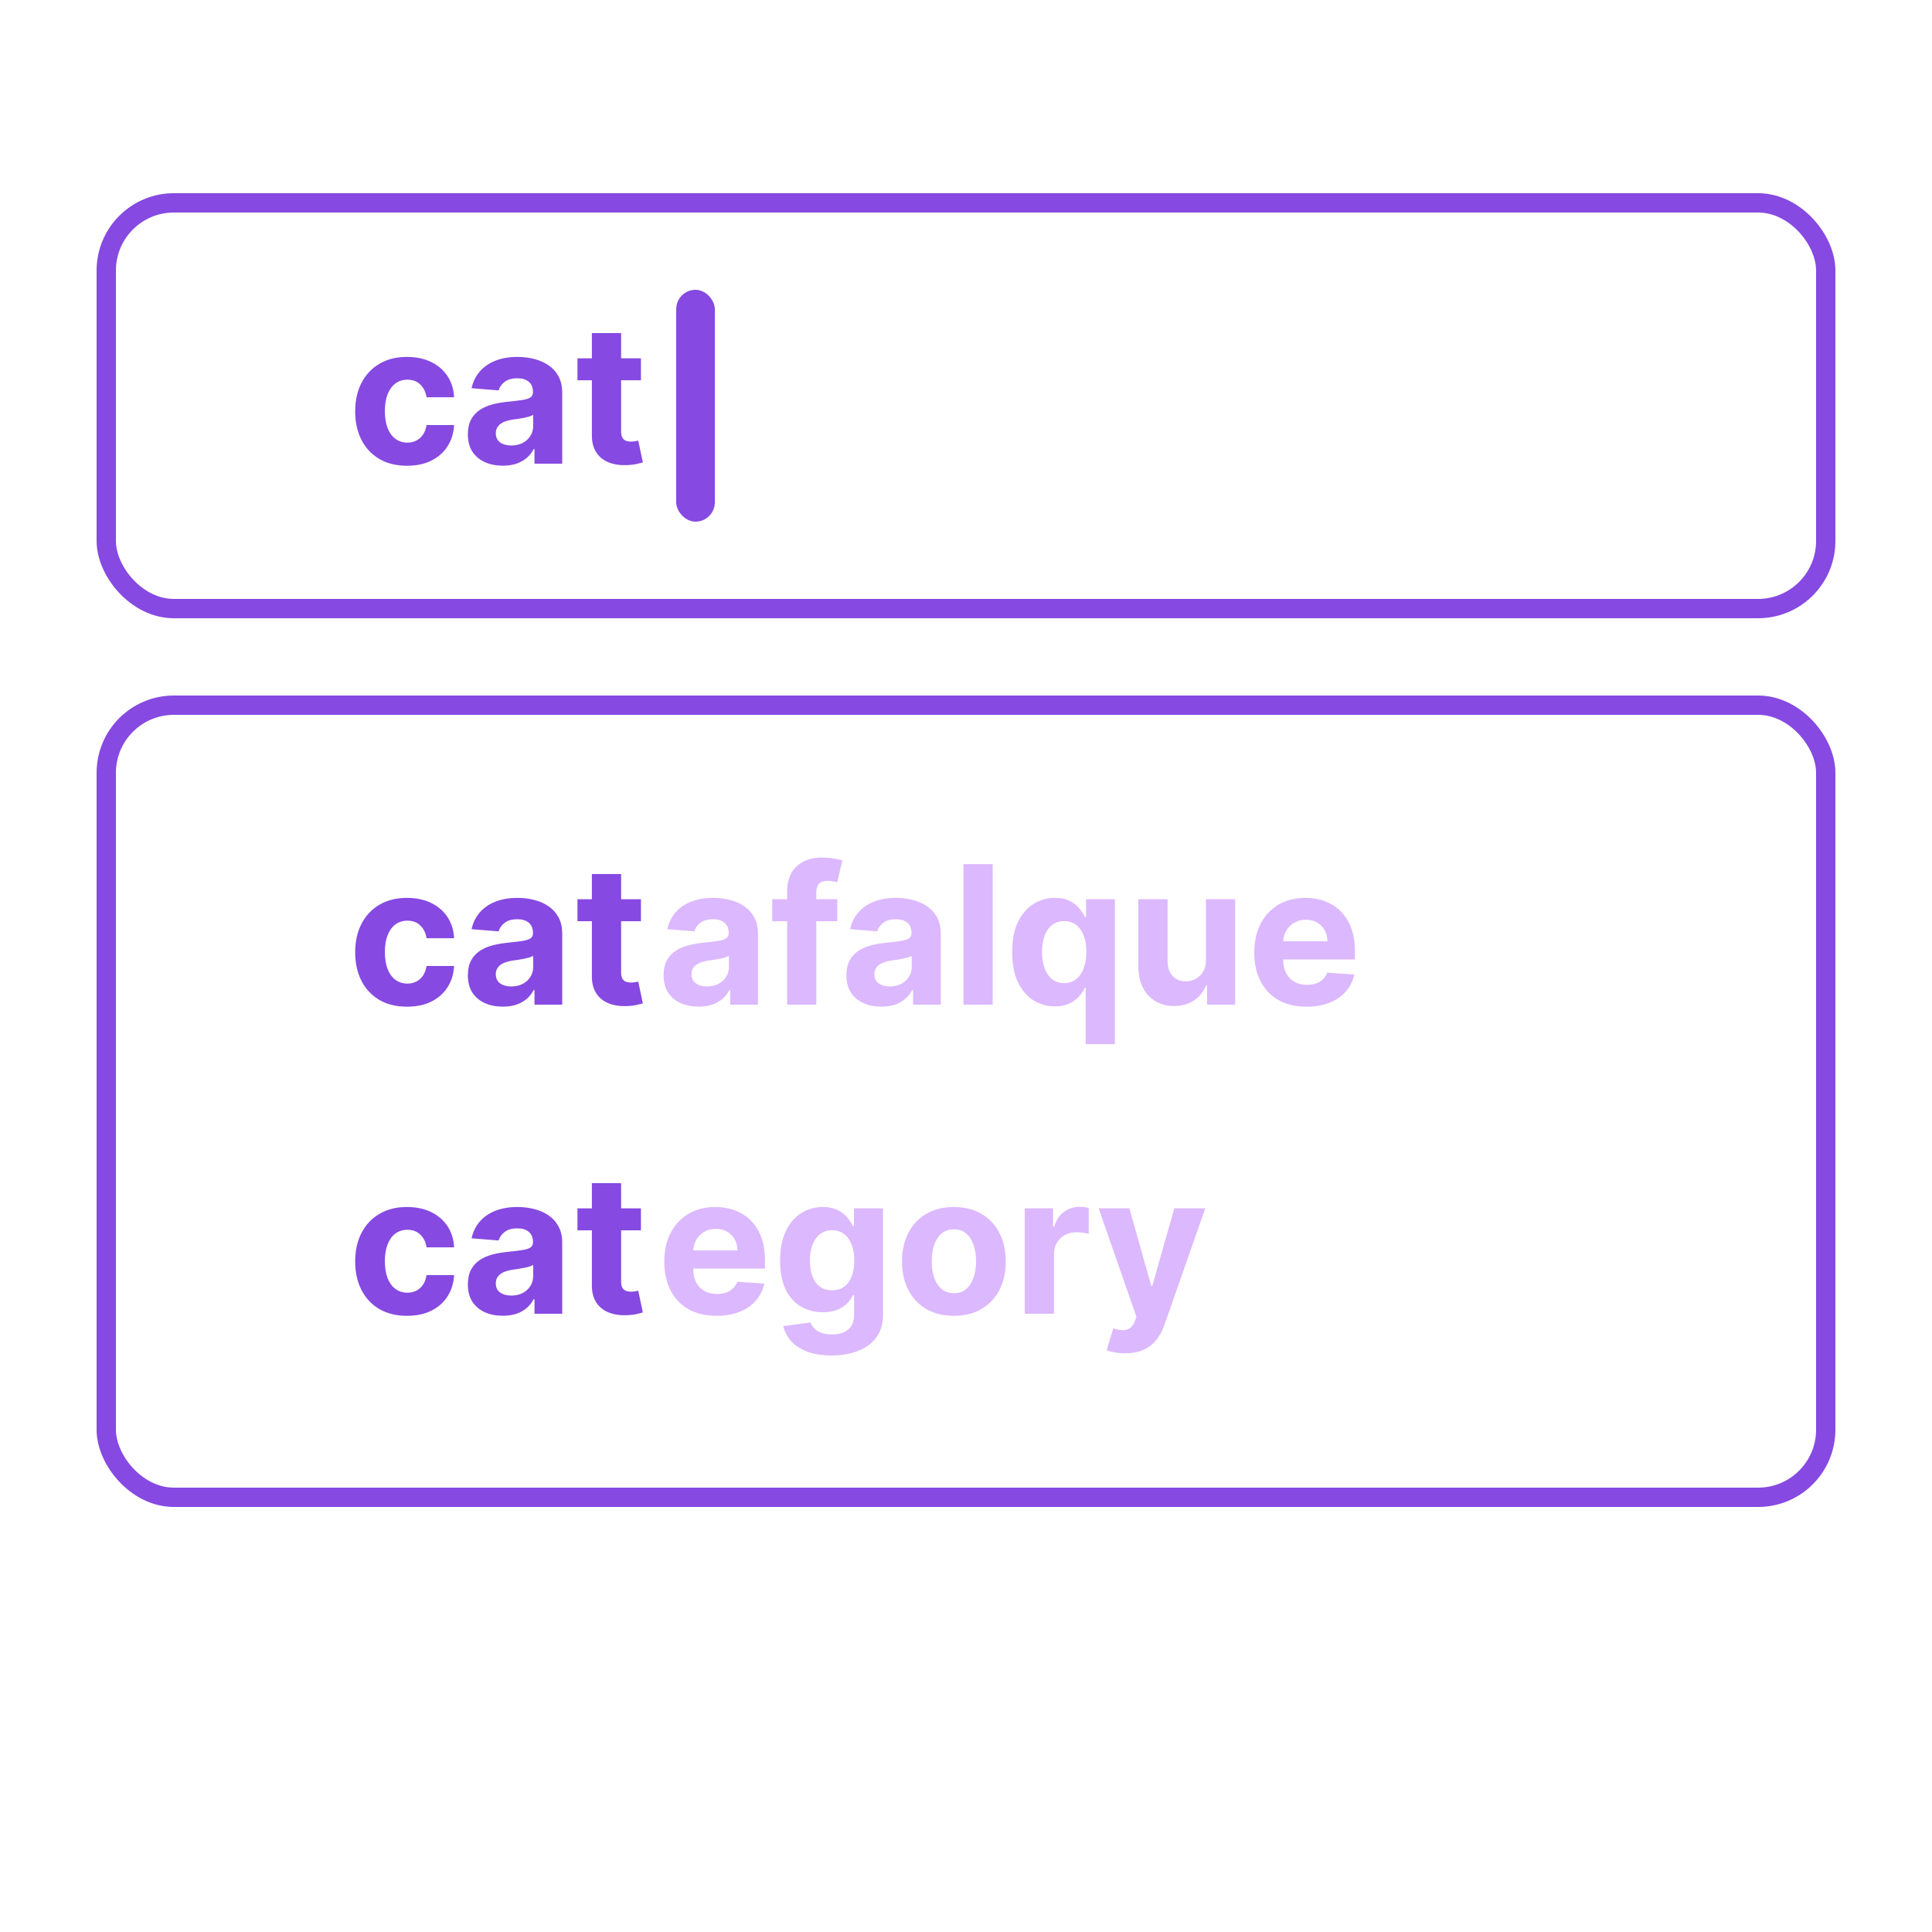 <svg width="100" height="100" viewBox="0 0 100 100" fill="none" xmlns="http://www.w3.org/2000/svg">
<rect width="100" height="100" fill="white"/>
<rect x="5.5" y="10.5" width="89" height="21" rx="3.5" stroke="#8649E1"/>
<path d="M21.068 24.107C20.509 24.107 20.029 23.988 19.626 23.751C19.226 23.512 18.919 23.181 18.703 22.757C18.49 22.333 18.384 21.846 18.384 21.294C18.384 20.735 18.491 20.245 18.707 19.824C18.924 19.4 19.233 19.07 19.634 18.833C20.034 18.594 20.509 18.474 21.061 18.474C21.537 18.474 21.954 18.561 22.311 18.734C22.669 18.907 22.951 19.149 23.16 19.462C23.368 19.774 23.483 20.141 23.504 20.562H22.077C22.037 20.29 21.93 20.071 21.757 19.905C21.587 19.738 21.363 19.653 21.086 19.653C20.852 19.653 20.647 19.717 20.472 19.845C20.299 19.971 20.164 20.154 20.067 20.396C19.97 20.637 19.921 20.93 19.921 21.273C19.921 21.621 19.968 21.917 20.063 22.16C20.16 22.404 20.296 22.59 20.472 22.718C20.647 22.846 20.852 22.91 21.086 22.91C21.259 22.91 21.414 22.874 21.551 22.803C21.691 22.732 21.806 22.629 21.896 22.494C21.988 22.357 22.048 22.192 22.077 22.001H23.504C23.481 22.417 23.367 22.784 23.163 23.102C22.962 23.416 22.684 23.663 22.329 23.84C21.974 24.018 21.553 24.107 21.068 24.107ZM26.028 24.103C25.68 24.103 25.37 24.043 25.098 23.922C24.826 23.799 24.61 23.618 24.451 23.379C24.295 23.137 24.217 22.836 24.217 22.477C24.217 22.174 24.273 21.919 24.384 21.713C24.495 21.507 24.647 21.341 24.839 21.216C25.03 21.09 25.248 20.996 25.492 20.932C25.738 20.868 25.996 20.823 26.266 20.797C26.583 20.764 26.839 20.733 27.033 20.704C27.227 20.674 27.368 20.629 27.456 20.57C27.543 20.51 27.587 20.423 27.587 20.307V20.285C27.587 20.061 27.516 19.887 27.374 19.764C27.234 19.64 27.036 19.579 26.777 19.579C26.505 19.579 26.289 19.639 26.128 19.76C25.967 19.878 25.86 20.027 25.808 20.207L24.409 20.094C24.48 19.762 24.62 19.476 24.828 19.234C25.036 18.991 25.305 18.803 25.634 18.673C25.965 18.541 26.349 18.474 26.785 18.474C27.088 18.474 27.378 18.51 27.655 18.581C27.934 18.652 28.181 18.762 28.397 18.911C28.615 19.06 28.786 19.252 28.912 19.486C29.037 19.718 29.1 19.997 29.1 20.321V24H27.665V23.244H27.623C27.535 23.414 27.418 23.564 27.271 23.695C27.124 23.822 26.948 23.923 26.742 23.996C26.536 24.067 26.298 24.103 26.028 24.103ZM26.462 23.059C26.684 23.059 26.881 23.015 27.051 22.928C27.221 22.838 27.355 22.717 27.452 22.565C27.549 22.414 27.598 22.242 27.598 22.05V21.472C27.55 21.502 27.485 21.531 27.402 21.557C27.322 21.581 27.231 21.603 27.129 21.624C27.027 21.643 26.925 21.661 26.824 21.678C26.722 21.692 26.63 21.705 26.547 21.717C26.369 21.743 26.214 21.784 26.081 21.841C25.949 21.898 25.846 21.975 25.773 22.072C25.699 22.166 25.663 22.285 25.663 22.427C25.663 22.633 25.737 22.79 25.886 22.899C26.038 23.006 26.23 23.059 26.462 23.059ZM33.175 18.546V19.682H29.89V18.546H33.175ZM30.636 17.239H32.149V22.324C32.149 22.463 32.17 22.572 32.212 22.651C32.255 22.726 32.314 22.78 32.39 22.81C32.468 22.841 32.558 22.857 32.66 22.857C32.731 22.857 32.802 22.851 32.873 22.839C32.944 22.825 32.998 22.814 33.036 22.807L33.274 23.933C33.199 23.956 33.092 23.983 32.955 24.014C32.817 24.047 32.651 24.067 32.454 24.075C32.089 24.089 31.77 24.04 31.495 23.929C31.223 23.818 31.011 23.645 30.86 23.41C30.708 23.176 30.634 22.88 30.636 22.523V17.239Z" fill="#8649E1"/>
<rect x="35" y="15" width="2" height="12" rx="1" fill="#8649E1"/>
<rect x="5.5" y="36.5" width="89" height="41" rx="3.5" stroke="#8649E1"/>
<path d="M21.068 52.106C20.509 52.106 20.029 51.988 19.626 51.751C19.226 51.512 18.919 51.181 18.703 50.757C18.49 50.333 18.384 49.846 18.384 49.294C18.384 48.735 18.491 48.245 18.707 47.824C18.924 47.4 19.233 47.07 19.634 46.833C20.034 46.594 20.509 46.474 21.061 46.474C21.537 46.474 21.954 46.561 22.311 46.734C22.669 46.907 22.951 47.149 23.16 47.462C23.368 47.774 23.483 48.141 23.504 48.562H22.077C22.037 48.29 21.93 48.071 21.757 47.906C21.587 47.737 21.363 47.653 21.086 47.653C20.852 47.653 20.647 47.717 20.472 47.845C20.299 47.971 20.164 48.154 20.067 48.396C19.97 48.637 19.921 48.929 19.921 49.273C19.921 49.621 19.968 49.917 20.063 50.16C20.16 50.404 20.296 50.59 20.472 50.718C20.647 50.846 20.852 50.91 21.086 50.91C21.259 50.91 21.414 50.874 21.551 50.803C21.691 50.732 21.806 50.629 21.896 50.494C21.988 50.357 22.048 50.193 22.077 50.001H23.504C23.481 50.417 23.367 50.784 23.163 51.102C22.962 51.416 22.684 51.663 22.329 51.84C21.974 52.018 21.553 52.106 21.068 52.106ZM26.028 52.103C25.68 52.103 25.37 52.043 25.098 51.922C24.826 51.799 24.61 51.618 24.451 51.379C24.295 51.137 24.217 50.836 24.217 50.477C24.217 50.173 24.273 49.919 24.384 49.713C24.495 49.507 24.647 49.341 24.839 49.216C25.03 49.09 25.248 48.996 25.492 48.932C25.738 48.868 25.996 48.823 26.266 48.797C26.583 48.764 26.839 48.733 27.033 48.705C27.227 48.674 27.368 48.629 27.456 48.57C27.543 48.51 27.587 48.423 27.587 48.307V48.285C27.587 48.061 27.516 47.887 27.374 47.764C27.234 47.64 27.036 47.579 26.777 47.579C26.505 47.579 26.289 47.639 26.128 47.76C25.967 47.878 25.86 48.028 25.808 48.207L24.409 48.094C24.48 47.762 24.62 47.476 24.828 47.234C25.036 46.99 25.305 46.803 25.634 46.673C25.965 46.541 26.349 46.474 26.785 46.474C27.088 46.474 27.378 46.51 27.655 46.581C27.934 46.652 28.181 46.762 28.397 46.911C28.615 47.06 28.786 47.252 28.912 47.486C29.037 47.718 29.1 47.997 29.1 48.321V52H27.665V51.244H27.623C27.535 51.414 27.418 51.564 27.271 51.695C27.124 51.822 26.948 51.923 26.742 51.996C26.536 52.068 26.298 52.103 26.028 52.103ZM26.462 51.059C26.684 51.059 26.881 51.015 27.051 50.928C27.221 50.838 27.355 50.717 27.452 50.565C27.549 50.414 27.598 50.242 27.598 50.05V49.472C27.55 49.502 27.485 49.531 27.402 49.557C27.322 49.581 27.231 49.603 27.129 49.624C27.027 49.643 26.925 49.661 26.824 49.678C26.722 49.692 26.63 49.705 26.547 49.717C26.369 49.743 26.214 49.784 26.081 49.841C25.949 49.898 25.846 49.975 25.773 50.072C25.699 50.166 25.663 50.285 25.663 50.427C25.663 50.633 25.737 50.79 25.886 50.899C26.038 51.006 26.23 51.059 26.462 51.059ZM33.175 46.545V47.682H29.89V46.545H33.175ZM30.636 45.239H32.149V50.324C32.149 50.464 32.17 50.572 32.212 50.651C32.255 50.726 32.314 50.78 32.39 50.81C32.468 50.841 32.558 50.856 32.66 50.856C32.731 50.856 32.802 50.851 32.873 50.839C32.944 50.825 32.998 50.814 33.036 50.807L33.274 51.932C33.199 51.956 33.092 51.983 32.955 52.014C32.817 52.047 32.651 52.068 32.454 52.075C32.089 52.089 31.77 52.04 31.495 51.929C31.223 51.818 31.011 51.645 30.86 51.41C30.708 51.176 30.634 50.88 30.636 50.523V45.239Z" fill="#8649E1"/>
<path d="M36.159 52.103C35.811 52.103 35.501 52.043 35.229 51.922C34.956 51.799 34.741 51.618 34.582 51.379C34.426 51.137 34.348 50.836 34.348 50.477C34.348 50.173 34.404 49.919 34.515 49.713C34.626 49.507 34.778 49.341 34.969 49.216C35.161 49.09 35.379 48.996 35.623 48.932C35.869 48.868 36.127 48.823 36.397 48.797C36.714 48.764 36.97 48.733 37.164 48.705C37.358 48.674 37.499 48.629 37.587 48.57C37.674 48.51 37.718 48.423 37.718 48.307V48.285C37.718 48.061 37.647 47.887 37.505 47.764C37.365 47.64 37.166 47.579 36.908 47.579C36.636 47.579 36.419 47.639 36.258 47.76C36.097 47.878 35.991 48.028 35.939 48.207L34.54 48.094C34.611 47.762 34.751 47.476 34.959 47.234C35.167 46.99 35.436 46.803 35.765 46.673C36.096 46.541 36.48 46.474 36.916 46.474C37.218 46.474 37.508 46.51 37.785 46.581C38.065 46.652 38.312 46.762 38.528 46.911C38.745 47.06 38.917 47.252 39.043 47.486C39.168 47.718 39.231 47.997 39.231 48.321V52H37.796V51.244H37.754C37.666 51.414 37.549 51.564 37.402 51.695C37.255 51.822 37.079 51.923 36.873 51.996C36.667 52.068 36.429 52.103 36.159 52.103ZM36.592 51.059C36.815 51.059 37.011 51.015 37.182 50.928C37.352 50.838 37.486 50.717 37.583 50.565C37.68 50.414 37.729 50.242 37.729 50.05V49.472C37.681 49.502 37.616 49.531 37.533 49.557C37.453 49.581 37.362 49.603 37.26 49.624C37.158 49.643 37.056 49.661 36.955 49.678C36.853 49.692 36.76 49.705 36.678 49.717C36.5 49.743 36.345 49.784 36.212 49.841C36.08 49.898 35.977 49.975 35.903 50.072C35.83 50.166 35.793 50.285 35.793 50.427C35.793 50.633 35.868 50.79 36.017 50.899C36.169 51.006 36.36 51.059 36.592 51.059ZM43.338 46.545V47.682H39.971V46.545H43.338ZM40.742 52V46.151C40.742 45.756 40.819 45.428 40.973 45.168C41.129 44.907 41.342 44.712 41.612 44.582C41.882 44.452 42.188 44.386 42.532 44.386C42.764 44.386 42.975 44.404 43.167 44.44C43.361 44.475 43.506 44.507 43.6 44.535L43.331 45.672C43.271 45.653 43.198 45.635 43.11 45.619C43.025 45.602 42.938 45.594 42.848 45.594C42.625 45.594 42.47 45.646 42.383 45.75C42.295 45.852 42.251 45.995 42.251 46.18V52H40.742ZM45.622 52.103C45.274 52.103 44.964 52.043 44.692 51.922C44.419 51.799 44.204 51.618 44.045 51.379C43.889 51.137 43.811 50.836 43.811 50.477C43.811 50.173 43.867 49.919 43.978 49.713C44.089 49.507 44.241 49.341 44.432 49.216C44.624 49.09 44.842 48.996 45.086 48.932C45.332 48.868 45.59 48.823 45.86 48.797C46.177 48.764 46.433 48.733 46.627 48.705C46.821 48.674 46.962 48.629 47.05 48.57C47.137 48.51 47.181 48.423 47.181 48.307V48.285C47.181 48.061 47.11 47.887 46.968 47.764C46.828 47.64 46.629 47.579 46.371 47.579C46.099 47.579 45.882 47.639 45.721 47.76C45.56 47.878 45.454 48.028 45.402 48.207L44.003 48.094C44.074 47.762 44.213 47.476 44.422 47.234C44.63 46.99 44.899 46.803 45.228 46.673C45.559 46.541 45.943 46.474 46.378 46.474C46.681 46.474 46.971 46.51 47.248 46.581C47.528 46.652 47.775 46.762 47.991 46.911C48.208 47.06 48.38 47.252 48.505 47.486C48.631 47.718 48.694 47.997 48.694 48.321V52H47.259V51.244H47.216C47.129 51.414 47.012 51.564 46.865 51.695C46.718 51.822 46.542 51.923 46.336 51.996C46.13 52.068 45.892 52.103 45.622 52.103ZM46.055 51.059C46.278 51.059 46.474 51.015 46.645 50.928C46.815 50.838 46.949 50.717 47.046 50.565C47.143 50.414 47.192 50.242 47.192 50.05V49.472C47.144 49.502 47.079 49.531 46.996 49.557C46.916 49.581 46.825 49.603 46.723 49.624C46.621 49.643 46.519 49.661 46.417 49.678C46.316 49.692 46.223 49.705 46.14 49.717C45.963 49.743 45.808 49.784 45.675 49.841C45.543 49.898 45.44 49.975 45.366 50.072C45.293 50.166 45.256 50.285 45.256 50.427C45.256 50.633 45.331 50.79 45.48 50.899C45.632 51.006 45.823 51.059 46.055 51.059ZM51.38 44.727V52H49.867V44.727H51.38ZM56.196 54.045V51.126H56.15C56.079 51.278 55.979 51.428 55.848 51.577C55.721 51.724 55.554 51.846 55.348 51.943C55.144 52.04 54.895 52.089 54.602 52.089C54.188 52.089 53.812 51.982 53.476 51.769C53.142 51.554 52.877 51.238 52.681 50.821C52.487 50.402 52.39 49.888 52.39 49.28C52.39 48.655 52.49 48.135 52.691 47.721C52.893 47.304 53.16 46.993 53.494 46.787C53.83 46.579 54.198 46.474 54.598 46.474C54.904 46.474 55.158 46.526 55.362 46.631C55.568 46.733 55.733 46.86 55.859 47.014C55.987 47.166 56.084 47.315 56.15 47.462H56.214V46.545H57.706V54.045H56.196ZM55.081 50.885C55.325 50.885 55.531 50.819 55.699 50.686C55.87 50.551 56 50.363 56.09 50.121C56.182 49.88 56.228 49.597 56.228 49.273C56.228 48.948 56.183 48.667 56.093 48.428C56.003 48.188 55.873 48.004 55.703 47.874C55.532 47.743 55.325 47.678 55.081 47.678C54.833 47.678 54.623 47.746 54.453 47.881C54.282 48.016 54.153 48.203 54.066 48.442C53.978 48.681 53.934 48.958 53.934 49.273C53.934 49.59 53.978 49.87 54.066 50.114C54.156 50.356 54.285 50.545 54.453 50.682C54.623 50.818 54.833 50.885 55.081 50.885ZM62.418 49.678V46.545H63.931V52H62.478V51.009H62.422C62.298 51.329 62.094 51.586 61.807 51.78C61.523 51.974 61.176 52.071 60.767 52.071C60.402 52.071 60.081 51.988 59.804 51.822C59.527 51.657 59.311 51.421 59.154 51.116C59.001 50.81 58.922 50.445 58.92 50.019V46.545H60.433V49.749C60.435 50.071 60.522 50.325 60.692 50.512C60.863 50.699 61.091 50.793 61.377 50.793C61.56 50.793 61.73 50.751 61.889 50.668C62.047 50.583 62.175 50.458 62.272 50.292C62.372 50.126 62.42 49.921 62.418 49.678ZM67.627 52.106C67.066 52.106 66.583 51.993 66.178 51.766C65.775 51.536 65.465 51.212 65.247 50.793C65.029 50.371 64.921 49.873 64.921 49.298C64.921 48.736 65.029 48.244 65.247 47.82C65.465 47.397 65.772 47.066 66.167 46.83C66.565 46.593 67.031 46.474 67.566 46.474C67.926 46.474 68.261 46.532 68.571 46.648C68.884 46.762 69.156 46.934 69.388 47.163C69.622 47.393 69.805 47.682 69.935 48.03C70.065 48.376 70.13 48.78 70.13 49.244V49.66H65.524V48.722H68.706C68.706 48.505 68.659 48.312 68.564 48.144C68.469 47.975 68.338 47.844 68.17 47.749C68.004 47.652 67.811 47.604 67.591 47.604C67.361 47.604 67.158 47.657 66.98 47.764C66.805 47.868 66.668 48.008 66.568 48.186C66.469 48.361 66.418 48.557 66.416 48.772V49.663C66.416 49.933 66.465 50.166 66.565 50.363C66.667 50.559 66.81 50.711 66.995 50.818C67.179 50.924 67.398 50.977 67.651 50.977C67.82 50.977 67.973 50.954 68.113 50.906C68.253 50.859 68.372 50.788 68.472 50.693C68.571 50.599 68.647 50.483 68.699 50.345L70.098 50.438C70.027 50.774 69.882 51.067 69.661 51.318C69.444 51.567 69.162 51.761 68.816 51.901C68.473 52.038 68.076 52.106 67.627 52.106Z" fill="#DCB8FF"/>
<path d="M21.068 68.106C20.509 68.106 20.029 67.988 19.626 67.751C19.226 67.512 18.919 67.181 18.703 66.757C18.49 66.333 18.384 65.846 18.384 65.294C18.384 64.735 18.491 64.245 18.707 63.824C18.924 63.4 19.233 63.07 19.634 62.833C20.034 62.594 20.509 62.474 21.061 62.474C21.537 62.474 21.954 62.561 22.311 62.734C22.669 62.907 22.951 63.149 23.16 63.462C23.368 63.774 23.483 64.141 23.504 64.562H22.077C22.037 64.29 21.93 64.071 21.757 63.906C21.587 63.737 21.363 63.653 21.086 63.653C20.852 63.653 20.647 63.717 20.472 63.845C20.299 63.971 20.164 64.154 20.067 64.396C19.97 64.637 19.921 64.93 19.921 65.273C19.921 65.621 19.968 65.917 20.063 66.16C20.16 66.404 20.296 66.59 20.472 66.718C20.647 66.846 20.852 66.91 21.086 66.91C21.259 66.91 21.414 66.874 21.551 66.803C21.691 66.732 21.806 66.629 21.896 66.494C21.988 66.357 22.048 66.192 22.077 66.001H23.504C23.481 66.417 23.367 66.784 23.163 67.102C22.962 67.416 22.684 67.663 22.329 67.84C21.974 68.018 21.553 68.106 21.068 68.106ZM26.028 68.103C25.68 68.103 25.37 68.043 25.098 67.922C24.826 67.799 24.61 67.618 24.451 67.379C24.295 67.137 24.217 66.836 24.217 66.477C24.217 66.174 24.273 65.919 24.384 65.713C24.495 65.507 24.647 65.341 24.839 65.216C25.03 65.09 25.248 64.996 25.492 64.932C25.738 64.868 25.996 64.823 26.266 64.797C26.583 64.764 26.839 64.733 27.033 64.704C27.227 64.674 27.368 64.629 27.456 64.57C27.543 64.51 27.587 64.423 27.587 64.307V64.285C27.587 64.061 27.516 63.887 27.374 63.764C27.234 63.64 27.036 63.579 26.777 63.579C26.505 63.579 26.289 63.639 26.128 63.76C25.967 63.878 25.86 64.028 25.808 64.207L24.409 64.094C24.48 63.762 24.62 63.476 24.828 63.234C25.036 62.99 25.305 62.803 25.634 62.673C25.965 62.541 26.349 62.474 26.785 62.474C27.088 62.474 27.378 62.51 27.655 62.581C27.934 62.652 28.181 62.762 28.397 62.911C28.615 63.06 28.786 63.252 28.912 63.486C29.037 63.718 29.1 63.997 29.1 64.321V68H27.665V67.244H27.623C27.535 67.414 27.418 67.564 27.271 67.695C27.124 67.822 26.948 67.923 26.742 67.996C26.536 68.067 26.298 68.103 26.028 68.103ZM26.462 67.059C26.684 67.059 26.881 67.015 27.051 66.928C27.221 66.838 27.355 66.717 27.452 66.565C27.549 66.414 27.598 66.242 27.598 66.05V65.472C27.55 65.502 27.485 65.531 27.402 65.557C27.322 65.581 27.231 65.603 27.129 65.624C27.027 65.643 26.925 65.661 26.824 65.678C26.722 65.692 26.63 65.705 26.547 65.717C26.369 65.743 26.214 65.784 26.081 65.841C25.949 65.898 25.846 65.975 25.773 66.072C25.699 66.166 25.663 66.285 25.663 66.427C25.663 66.633 25.737 66.79 25.886 66.899C26.038 67.006 26.23 67.059 26.462 67.059ZM33.175 62.545V63.682H29.89V62.545H33.175ZM30.636 61.239H32.149V66.324C32.149 66.463 32.17 66.572 32.212 66.651C32.255 66.726 32.314 66.78 32.39 66.81C32.468 66.841 32.558 66.856 32.66 66.856C32.731 66.856 32.802 66.851 32.873 66.839C32.944 66.825 32.998 66.814 33.036 66.807L33.274 67.933C33.199 67.956 33.092 67.983 32.955 68.014C32.817 68.047 32.651 68.067 32.454 68.075C32.089 68.089 31.77 68.04 31.495 67.929C31.223 67.818 31.011 67.645 30.86 67.41C30.708 67.176 30.634 66.88 30.636 66.523V61.239Z" fill="#8649E1"/>
<path d="M37.09 68.106C36.528 68.106 36.045 67.993 35.641 67.766C35.238 67.536 34.928 67.212 34.71 66.793C34.492 66.371 34.383 65.873 34.383 65.298C34.383 64.737 34.492 64.244 34.71 63.82C34.928 63.397 35.235 63.066 35.63 62.83C36.028 62.593 36.494 62.474 37.029 62.474C37.389 62.474 37.724 62.532 38.034 62.648C38.347 62.762 38.619 62.934 38.851 63.163C39.085 63.393 39.267 63.682 39.398 64.03C39.528 64.376 39.593 64.78 39.593 65.244V65.66H34.987V64.722H38.169C38.169 64.504 38.122 64.312 38.027 64.144C37.932 63.975 37.801 63.844 37.633 63.749C37.467 63.652 37.274 63.604 37.054 63.604C36.824 63.604 36.621 63.657 36.443 63.764C36.268 63.868 36.131 64.008 36.031 64.186C35.932 64.361 35.881 64.557 35.879 64.772V65.663C35.879 65.933 35.928 66.166 36.028 66.363C36.13 66.559 36.273 66.711 36.457 66.817C36.642 66.924 36.861 66.977 37.114 66.977C37.282 66.977 37.436 66.954 37.576 66.906C37.716 66.859 37.835 66.788 37.935 66.693C38.034 66.599 38.11 66.483 38.162 66.345L39.561 66.438C39.49 66.774 39.344 67.067 39.124 67.318C38.907 67.567 38.625 67.761 38.279 67.901C37.936 68.038 37.539 68.106 37.09 68.106ZM43.038 70.159C42.548 70.159 42.127 70.092 41.777 69.957C41.429 69.824 41.152 69.643 40.946 69.413C40.74 69.184 40.606 68.926 40.545 68.639L41.944 68.451C41.986 68.56 42.054 68.662 42.146 68.756C42.239 68.851 42.361 68.927 42.512 68.984C42.666 69.043 42.853 69.072 43.073 69.072C43.402 69.072 43.673 68.992 43.886 68.831C44.102 68.672 44.209 68.406 44.209 68.032V67.034H44.146C44.079 67.186 43.98 67.329 43.847 67.464C43.715 67.599 43.544 67.709 43.336 67.794C43.128 67.879 42.879 67.922 42.59 67.922C42.181 67.922 41.808 67.827 41.472 67.638C41.138 67.446 40.871 67.154 40.673 66.761C40.476 66.365 40.378 65.866 40.378 65.262C40.378 64.644 40.478 64.128 40.68 63.714C40.881 63.3 41.148 62.989 41.482 62.783C41.818 62.577 42.187 62.474 42.587 62.474C42.892 62.474 43.148 62.526 43.354 62.631C43.56 62.733 43.725 62.86 43.851 63.014C43.979 63.166 44.077 63.315 44.146 63.462H44.202V62.545H45.705V68.053C45.705 68.517 45.591 68.906 45.364 69.218C45.136 69.531 44.822 69.765 44.419 69.921C44.019 70.08 43.559 70.159 43.038 70.159ZM43.07 66.785C43.313 66.785 43.519 66.725 43.688 66.604C43.858 66.481 43.988 66.306 44.078 66.079C44.17 65.849 44.217 65.575 44.217 65.255C44.217 64.935 44.172 64.658 44.082 64.424C43.992 64.187 43.861 64.004 43.691 63.874C43.521 63.743 43.313 63.678 43.07 63.678C42.821 63.678 42.611 63.746 42.441 63.881C42.271 64.013 42.142 64.198 42.054 64.435C41.966 64.671 41.923 64.945 41.923 65.255C41.923 65.57 41.966 65.842 42.054 66.072C42.144 66.299 42.273 66.475 42.441 66.601C42.611 66.724 42.821 66.785 43.07 66.785ZM49.373 68.106C48.821 68.106 48.344 67.989 47.942 67.755C47.542 67.518 47.233 67.189 47.015 66.768C46.797 66.344 46.688 65.853 46.688 65.294C46.688 64.731 46.797 64.238 47.015 63.817C47.233 63.393 47.542 63.064 47.942 62.83C48.344 62.593 48.821 62.474 49.373 62.474C49.925 62.474 50.4 62.593 50.8 62.83C51.203 63.064 51.513 63.393 51.731 63.817C51.949 64.238 52.057 64.731 52.057 65.294C52.057 65.853 51.949 66.344 51.731 66.768C51.513 67.189 51.203 67.518 50.8 67.755C50.4 67.989 49.925 68.106 49.373 68.106ZM49.38 66.935C49.631 66.935 49.84 66.864 50.008 66.722C50.177 66.577 50.303 66.381 50.389 66.132C50.476 65.883 50.52 65.601 50.52 65.283C50.52 64.966 50.476 64.683 50.389 64.435C50.303 64.186 50.177 63.99 50.008 63.845C49.84 63.701 49.631 63.629 49.38 63.629C49.127 63.629 48.914 63.701 48.741 63.845C48.57 63.99 48.441 64.186 48.354 64.435C48.269 64.683 48.226 64.966 48.226 65.283C48.226 65.601 48.269 65.883 48.354 66.132C48.441 66.381 48.57 66.577 48.741 66.722C48.914 66.864 49.127 66.935 49.38 66.935ZM53.041 68V62.545H54.508V63.497H54.565C54.664 63.159 54.831 62.903 55.065 62.73C55.3 62.555 55.57 62.467 55.875 62.467C55.951 62.467 56.032 62.472 56.12 62.481C56.208 62.491 56.285 62.504 56.351 62.521V63.863C56.28 63.842 56.182 63.823 56.056 63.806C55.931 63.789 55.816 63.781 55.712 63.781C55.489 63.781 55.29 63.83 55.115 63.927C54.942 64.022 54.805 64.154 54.703 64.325C54.604 64.495 54.554 64.692 54.554 64.914V68H53.041ZM58.233 70.046C58.041 70.046 57.861 70.03 57.693 69.999C57.528 69.971 57.39 69.934 57.281 69.889L57.622 68.76C57.8 68.814 57.959 68.844 58.102 68.849C58.246 68.853 58.37 68.82 58.474 68.749C58.581 68.678 58.667 68.558 58.734 68.387L58.822 68.156L56.866 62.545H58.457L59.586 66.551H59.643L60.783 62.545H62.384L60.264 68.59C60.162 68.883 60.024 69.139 59.849 69.356C59.676 69.577 59.457 69.746 59.192 69.864C58.927 69.985 58.607 70.046 58.233 70.046Z" fill="#DCB8FF"/>
</svg>
